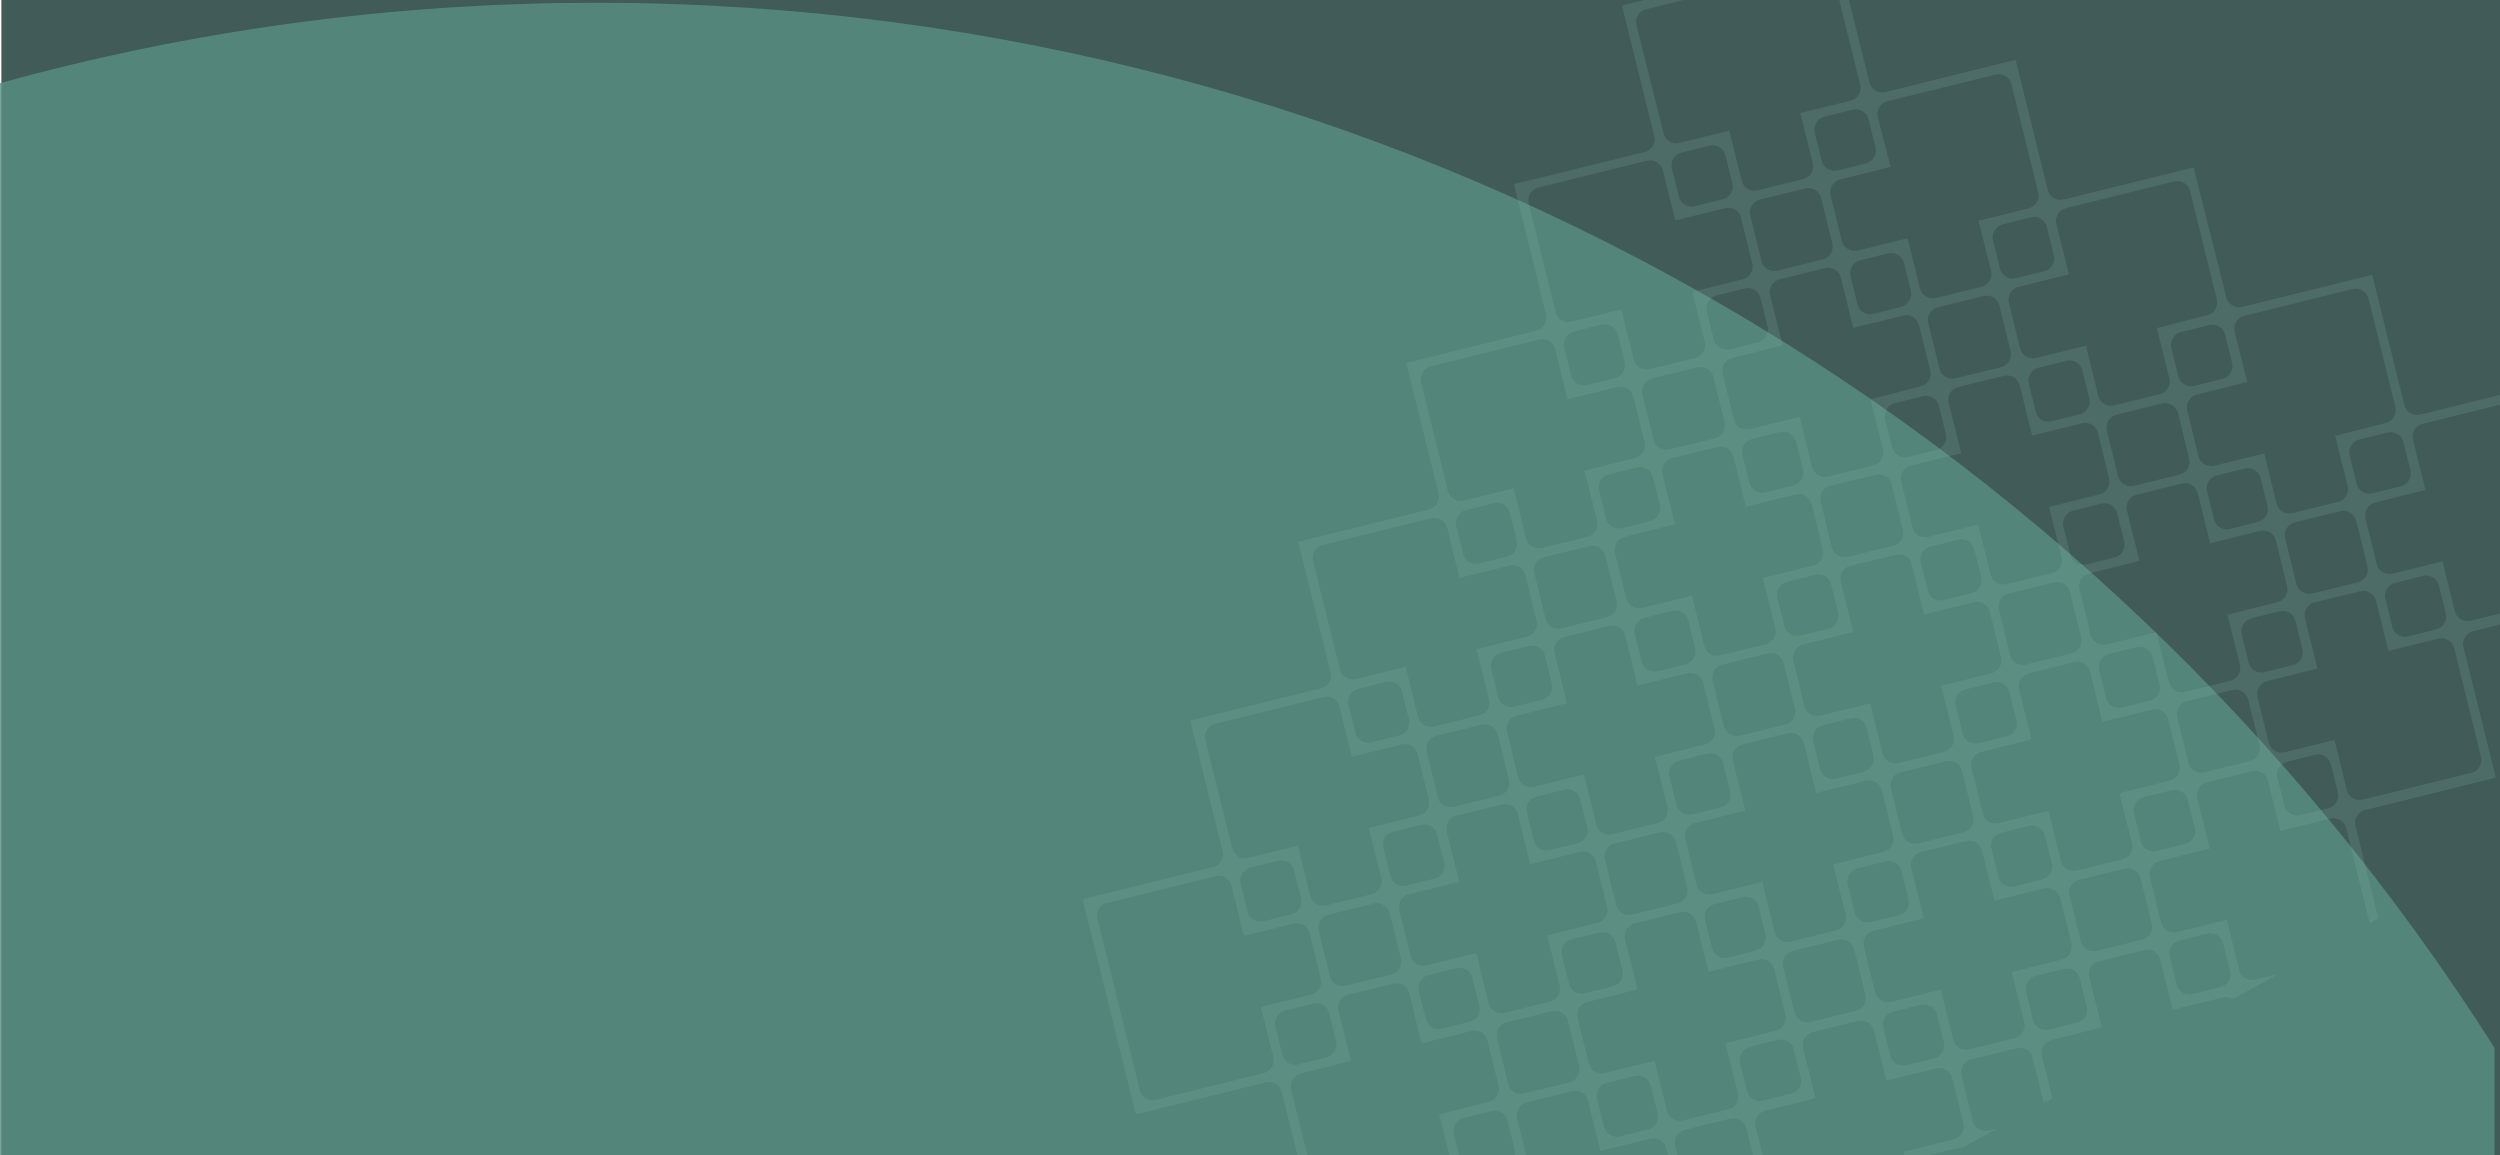 <?xml version="1.0" encoding="UTF-8"?>
<svg width="896px" height="414px" viewBox="0 0 896 414" version="1.1" xmlns="http://www.w3.org/2000/svg" xmlns:xlink="http://www.w3.org/1999/xlink">
    <!-- Generator: Sketch 53.2 (72643) - https://sketchapp.com -->
    <title>03 copy</title>
    <desc>Created with Sketch.</desc>
    <g id="03-copy" stroke="none" stroke-width="1" fill="none" fill-rule="evenodd">
        <g id="landing-new" transform="translate(0, -26)">
            <g id="Layer_1">
                <polyline id="Path" fill="#415B59" points="898.5 449.5 898.5 0.5 0.5 0.5 0.5 449.5 898.5 449.5"></polyline>
                <path d="M894,440.1 L894,401.5 C751.3,176.4 500,27 213.8,27 C139.8,27 68.1,37 0,55.8 L0,440.1 L894,440.1 Z" id="Path" fill="#598F81" opacity="0.811"></path>
            </g>
            <g id="Layer_5" transform="translate(388, 8)" fill="#87C1B1" opacity="0.163">
                <path d="M0,340.3 L19.1,417.4 L65.7,405.9 C68.2,405.3 70.8,406.8 71.4,409.4 L83,456 L129.6,444.5 C132.1,443.9 134.7,445.4 135.3,448 L146.8,494.6 L193.4,483.1 C195.9,482.5 198.5,484 199.1,486.6 L200.6,492.5 L203.7,490.8 L202.5,485.8 C201.9,483.3 203.4,480.7 206,480.1 L224,475.6 L219.5,457.6 C218.9,455.1 220.4,452.5 223,451.9 L239.3,447.9 C241.8,447.3 244.4,448.8 245,451.4 L248.6,466.1 L253.1,463.6 C251.9,463 251.1,461.9 250.7,460.5 L248.2,450.5 C247.6,448 249.1,445.4 251.7,444.8 L261.7,442.3 C264.2,441.7 266.8,443.2 267.4,445.8 L269.6,454.5 L272.7,452.8 L268.8,437.1 L250.9,441.5 C248.4,442.1 245.8,440.6 245.2,438 L241.2,421.8 C240.6,419.3 242.1,416.7 244.7,416.1 L262.7,411.6 L258.2,393.6 C257.6,391.1 259.1,388.5 261.7,387.9 L278,383.9 C280.5,383.3 283.1,384.8 283.7,387.4 L288.1,405.3 L306,400.9 C308.5,400.3 311.1,401.8 311.7,404.4 L315.7,420.6 C316.3,423.1 314.8,425.7 312.2,426.3 L294.2,430.8 L296.4,439.8 L299.5,438.1 L299.4,437.8 C298.8,435.3 300.3,432.7 302.9,432.1 L313,429.6 C313.7,429.4 314.3,429.4 315,429.5 L327.8,422.4 L324.7,423.2 C322.2,423.8 319.6,422.3 319,419.7 L315,403.4 C314.4,400.9 315.9,398.3 318.5,397.7 L326.7,395.7 L334.8,393.7 C337.3,393.1 339.9,394.6 340.5,397.2 L344.5,413.3 L347.6,411.6 L343.8,396.4 C343.2,393.9 344.7,391.3 347.3,390.7 L365.3,386.2 L360.8,368.2 C360.2,365.7 361.7,363.1 364.3,362.5 L380.6,358.5 C383.1,357.9 385.7,359.4 386.3,362 L390.7,379.9 L408.6,375.5 C409.9,375.2 411.2,375.4 412.2,376.1 L428.5,367.1 L420.2,369.1 C417.7,369.7 415.1,368.2 414.5,365.6 L410.1,347.7 L392.2,352.1 C389.7,352.7 387.1,351.2 386.5,348.6 L382.5,332.3 C381.9,329.8 383.4,327.2 386,326.6 L404,322.1 L399.5,304.1 C398.9,301.6 400.4,299 403,298.4 L419.2,294.4 C421.7,293.8 424.3,295.3 424.9,297.9 L429.3,315.8 L447.2,311.4 C449.7,310.8 452.3,312.3 452.9,314.9 L461.3,348.9 L464.4,347.2 L456.2,314 C455.6,311.5 457.1,308.9 459.7,308.3 L506.5,296.7 L494.9,249.9 C494.3,247.4 495.8,244.8 498.4,244.2 L545.2,232.6 L526,155.1 L479.4,166.6 C476.9,167.2 474.3,165.7 473.7,163.1 L462.2,116.5 L415.6,128 C413.1,128.6 410.5,127.1 409.9,124.5 L398.2,78 L351.6,89.5 C349.1,90.1 346.5,88.6 345.9,86 L334.4,39.4 L287.7,51 C285.2,51.6 282.6,50.1 282,47.5 L270.4,0.9 L193.3,20 L204.9,66.8 C205.5,69.3 204,71.9 201.4,72.5 L154.6,84 L164.1,122.6 L166.1,130.8 C166.7,133.3 165.2,135.9 162.6,136.5 L116,148.1 L127.6,194.9 C128.2,197.4 126.7,200 124.1,200.6 L77.3,212.2 L88.9,259 C89.5,261.5 88,264.1 85.4,264.7 L38.6,276.3 L50.2,323.1 C50.8,325.6 49.3,328.2 46.7,328.8 L0,340.3 L0,340.3 Z M487.4,219.2 L469.5,223.6 C467,224.2 464.4,222.7 463.8,220.1 L459.8,203.8 C459.2,201.3 460.7,198.7 463.3,198.1 L481.3,193.6 L476.8,175.6 C476.2,173.1 477.7,170.5 480.3,169.9 L519,160.3 C521.5,159.7 524.1,161.2 524.7,163.8 L539.9,225.2 C540.5,227.7 539,230.3 536.4,230.9 L497.5,240.5 C495,241.1 492.4,239.6 491.8,237 L487.4,219.2 L487.4,219.2 Z M456.5,204.7 L460.5,221 C461.1,223.5 459.6,226.1 457,226.7 L440.7,230.7 C438.2,231.3 435.6,229.8 435,227.2 L431,210.9 C430.4,208.4 431.9,205.8 434.5,205.2 L450.8,201.2 C453.3,200.6 455.8,202.2 456.5,204.7 L456.5,204.7 Z M448.9,174.2 L453.4,192.2 C454,194.7 452.5,197.3 449.9,197.9 L433.6,201.9 C431.1,202.5 428.5,201 427.9,198.4 L423.5,180.5 L405.6,184.9 C403.1,185.5 400.5,184 399.9,181.4 L395.9,165.1 C395.3,162.6 396.8,160 399.4,159.4 L417.4,154.9 L412.9,136.9 C412.3,134.4 413.8,131.8 416.4,131.2 L455.2,121.6 C457.7,121 460.3,122.5 460.9,125.1 L470.5,163.9 C471.1,166.4 469.6,169 467,169.6 L448.9,174.2 L448.9,174.2 Z M448.7,283.2 L430.8,287.6 C428.3,288.2 425.7,286.7 425.1,284.1 L421.1,267.8 C420.5,265.3 422,262.7 424.6,262.1 L442.6,257.6 L438.1,239.6 C437.5,237.1 439,234.5 441.6,233.9 L457.9,229.9 C460.4,229.3 463,230.8 463.6,233.4 L468,251.3 L485.9,246.9 C488.4,246.3 491,247.8 491.6,250.4 L501.2,289.3 C501.8,291.8 500.3,294.4 497.7,295 L458.8,304.6 C456.3,305.2 453.7,303.7 453.1,301.1 L448.7,283.2 L448.7,283.2 Z M457.6,175.5 L467.7,173 C470.2,172.4 472.8,173.9 473.4,176.5 L475.9,186.6 C476.5,189.1 475,191.7 472.4,192.3 L462.3,194.8 C459.8,195.4 457.2,193.9 456.6,191.3 L454.1,181.2 C453.5,178.7 455.1,176.1 457.6,175.5 L457.6,175.5 Z M485.1,243.6 L475.1,246.1 C472.6,246.7 470,245.2 469.4,242.6 L466.9,232.6 C466.3,230.1 467.8,227.5 470.4,226.9 L480.4,224.4 C482.9,223.8 485.5,225.3 486.1,227.9 L488.6,237.9 C489.2,240.4 487.6,243 485.1,243.6 L485.1,243.6 Z M417.8,268.8 L421.8,285.1 C422.4,287.6 420.9,290.2 418.3,290.8 L402,294.8 C399.5,295.4 396.9,293.9 396.3,291.3 L392.3,275 C391.7,272.5 393.2,269.9 395.8,269.3 L412.1,265.3 C414.6,264.7 417.2,266.2 417.8,268.8 L417.8,268.8 Z M410.3,238.3 L414.8,256.3 C415.4,258.8 413.9,261.4 411.3,262 L395,266 C392.5,266.6 389.9,265.1 389.3,262.5 L384.9,244.6 L367,249 C364.5,249.6 361.9,248.1 361.3,245.5 L357.3,229.2 C356.7,226.7 358.2,224.1 360.8,223.5 L378.8,219 L374.3,201 C373.7,198.5 375.2,195.9 377.8,195.3 L394,191.3 C396.5,190.7 399.1,192.2 399.7,194.8 L404.1,212.7 L422,208.3 C424.5,207.7 427.1,209.2 427.7,211.8 L431.7,228.1 C432.3,230.6 430.8,233.2 428.2,233.8 L410.3,238.3 L410.3,238.3 Z M418.9,239.6 L429,237.1 C431.5,236.5 434.1,238 434.7,240.6 L437.2,250.7 C437.8,253.2 436.3,255.8 433.7,256.4 L423.6,258.9 C421.1,259.5 418.5,258 417.9,255.4 L415.4,245.3 C414.9,242.8 416.4,240.2 418.9,239.6 L418.9,239.6 Z M446.4,307.7 L436.4,310.2 C433.9,310.8 431.3,309.3 430.7,306.7 L428.2,296.7 C427.6,294.2 429.1,291.6 431.7,291 L441.7,288.5 C444.2,287.9 446.8,289.4 447.4,292 L449.9,302 C450.5,304.5 449,307.1 446.4,307.7 L446.4,307.7 Z M379.2,332.8 L383.2,349.1 C383.8,351.6 382.3,354.2 379.7,354.8 L363.4,358.8 C360.9,359.4 358.3,357.9 357.7,355.3 L353.7,339 C353.1,336.5 354.6,333.9 357.2,333.3 L373.5,329.3 C375.9,328.7 378.5,330.3 379.2,332.8 L379.2,332.8 Z M371.6,302.3 L376.1,320.3 C376.7,322.8 375.2,325.4 372.6,326 L356.3,330 C353.8,330.6 351.2,329.1 350.6,326.5 L346.2,308.6 L328.3,313 C325.8,313.6 323.2,312.1 322.6,309.5 L318.6,293.2 C318,290.7 319.5,288.1 322.1,287.5 L340.1,283 L335.6,265 C335,262.5 336.5,259.9 339.1,259.3 L355.4,255.3 C357.9,254.7 360.5,256.2 361.1,258.8 L365.5,276.7 L383.4,272.3 C385.9,271.7 388.5,273.2 389.1,275.8 L393.1,292.1 C393.7,294.6 392.2,297.2 389.6,297.8 L371.6,302.3 L371.6,302.3 Z M380.3,303.7 L390.4,301.2 C392.9,300.6 395.5,302.1 396.1,304.7 L398.6,314.8 C399.2,317.3 397.7,319.9 395.1,320.5 L385,323 C382.5,323.6 379.9,322.1 379.3,319.5 L376.8,309.4 C376.2,306.9 377.8,304.3 380.3,303.7 L380.3,303.7 Z M407.8,371.8 L397.8,374.3 C395.3,374.9 392.7,373.4 392.1,370.8 L389.6,360.8 C389,358.3 390.5,355.7 393.1,355.1 L403.1,352.6 C405.6,352 408.2,353.5 408.8,356.1 L411.3,366.1 C411.9,368.5 410.3,371.1 407.8,371.8 L407.8,371.8 Z M333,366.4 L337.5,384.4 C338.1,386.9 336.6,389.5 334,390.1 L317.7,394.1 C315.2,394.7 312.6,393.2 312,390.6 L307.6,372.7 L289.7,377.1 C287.2,377.7 284.6,376.2 284,373.6 L280,357.3 C279.4,354.8 280.9,352.2 283.5,351.6 L301.5,347.1 L297,329.1 C296.4,326.6 297.9,324 300.5,323.4 L316.7,319.4 C319.2,318.8 321.8,320.3 322.4,322.9 L326.8,340.8 L344.7,336.4 C347.2,335.8 349.8,337.3 350.4,339.9 L354.4,356.2 C355,358.7 353.5,361.3 350.9,361.9 L333,366.4 L333,366.4 Z M341.6,367.7 L351.7,365.2 C354.2,364.6 356.8,366.1 357.4,368.7 L359.9,378.8 C360.5,381.3 359,383.9 356.4,384.5 L346.3,387 C343.8,387.6 341.2,386.1 340.6,383.5 L338.1,373.4 C337.6,370.9 339.1,368.3 341.6,367.7 L341.6,367.7 Z M392.6,166.1 L396.6,182.4 C397.2,184.9 395.7,187.5 393.1,188.1 L376.8,192.1 C374.3,192.7 371.7,191.2 371.1,188.6 L367.1,172.3 C366.5,169.8 368,167.2 370.6,166.6 L386.9,162.6 C389.3,162 391.9,163.6 392.6,166.1 L392.6,166.1 Z M385,135.6 L389.5,153.6 C390.1,156.1 388.6,158.7 386,159.3 L369.7,163.3 C367.2,163.9 364.6,162.4 364,159.8 L359.6,141.9 L341.7,146.3 C339.2,146.9 336.6,145.4 336,142.8 L332,126.5 C331.4,124 332.9,121.4 335.5,120.8 L353.5,116.3 L349,98.3 C348.4,95.8 349.9,93.2 352.5,92.6 L391.2,83 C393.7,82.4 396.3,83.9 396.9,86.5 L406.5,125.3 C407.1,127.8 405.6,130.4 403,131 L385,135.6 L385,135.6 Z M393.7,137 L403.8,134.5 C406.3,133.9 408.9,135.4 409.5,138 L412,148.1 C412.6,150.6 411.1,153.2 408.5,153.8 L398.4,156.3 C395.9,156.9 393.3,155.4 392.7,152.8 L390.2,142.7 C389.6,140.2 391.2,137.6 393.7,137 L393.7,137 Z M421.2,205.1 L411.2,207.6 C408.7,208.2 406.1,206.7 405.5,204.1 L403,194.1 C402.4,191.6 403.9,189 406.5,188.4 L416.5,185.9 C419,185.3 421.6,186.8 422.2,189.4 L424.7,199.4 C425.3,201.9 423.7,204.4 421.2,205.1 L421.2,205.1 Z M353.9,230.2 L357.9,246.5 C358.5,249 357,251.6 354.4,252.2 L338.1,256.2 C335.6,256.8 333,255.3 332.4,252.7 L328.4,236.4 C327.8,233.9 329.3,231.3 331.9,230.7 L348.2,226.7 C350.7,226.1 353.3,227.7 353.9,230.2 L353.9,230.2 Z M346.4,199.7 L350.9,217.7 C351.5,220.2 350,222.8 347.4,223.4 L331.1,227.4 C328.6,228 326,226.5 325.4,223.9 L321,206 L303.1,210.4 C300.6,211 298,209.5 297.4,206.9 L293.4,190.6 C292.8,188.1 294.3,185.5 296.9,184.9 L314.9,180.4 L310.4,162.4 C309.8,159.9 311.3,157.3 313.9,156.7 L330.2,152.7 C332.7,152.1 335.3,153.6 335.9,156.2 L340.3,174.1 L358.2,169.7 C360.7,169.1 363.3,170.6 363.9,173.2 L367.9,189.5 C368.5,192 367,194.6 364.4,195.2 L346.4,199.7 L346.4,199.7 Z M355,201 L365.1,198.5 C367.6,197.9 370.2,199.4 370.8,202 L373.3,212.1 C373.9,214.6 372.4,217.2 369.8,217.8 L359.7,220.3 C357.2,220.9 354.6,219.4 354,216.8 L351.5,206.7 C350.9,204.2 352.5,201.7 355,201 L355,201 Z M382.5,269.1 L372.5,271.6 C370,272.2 367.4,270.7 366.8,268.1 L364.3,258.1 C363.7,255.6 365.2,253 367.8,252.4 L377.8,249.9 C380.3,249.3 382.9,250.8 383.5,253.4 L386,263.4 C386.6,265.9 385.1,268.5 382.5,269.1 L382.5,269.1 Z M315.2,294.3 L319.2,310.6 C319.8,313.1 318.3,315.7 315.7,316.3 L299.4,320.3 C296.9,320.9 294.3,319.4 293.7,316.8 L289.7,300.5 C289.1,298 290.6,295.4 293.2,294.8 L309.5,290.8 C312,290.2 314.6,291.7 315.2,294.3 L315.2,294.3 Z M307.7,263.8 L312.2,281.8 C312.8,284.3 311.3,286.9 308.7,287.5 L292.4,291.5 C289.9,292.1 287.3,290.6 286.7,288 L282.3,270.1 L264.4,274.5 C261.9,275.1 259.3,273.6 258.7,271 L254.7,254.7 C254.1,252.2 255.6,249.6 258.2,249 L276.2,244.5 L271.7,226.5 C271.1,224 272.6,221.4 275.2,220.8 L291.5,216.8 C294,216.2 296.6,217.7 297.2,220.3 L301.6,238.2 L319.5,233.8 C322,233.2 324.6,234.7 325.2,237.3 L329.2,253.6 C329.8,256.1 328.3,258.7 325.7,259.3 L307.7,263.8 L307.7,263.8 Z M316.4,265.1 L326.5,262.6 C329,262 331.6,263.5 332.2,266.1 L334.7,276.2 C335.3,278.7 333.8,281.3 331.2,281.9 L321.1,284.4 C318.6,285 316,283.5 315.4,280.9 L312.9,270.8 C312.3,268.3 313.9,265.7 316.4,265.1 L316.4,265.1 Z M343.9,333.2 L333.9,335.7 C331.4,336.3 328.8,334.8 328.2,332.2 L325.7,322.2 C325.1,319.7 326.6,317.1 329.2,316.5 L339.2,314 C341.7,313.4 344.3,314.9 344.9,317.5 L347.4,327.5 C348,330 346.4,332.6 343.9,333.2 L343.9,333.2 Z M276.6,358.3 L280.6,374.6 C281.2,377.1 279.7,379.7 277.1,380.3 L260.8,384.3 C258.3,384.9 255.7,383.4 255.1,380.8 L251.1,364.5 C250.5,362 252,359.4 254.6,358.8 L270.9,354.8 C273.4,354.2 276,355.8 276.6,358.3 L276.6,358.3 Z M269,327.8 L273.5,345.8 C274.1,348.3 272.6,350.9 270,351.5 L253.7,355.5 C251.2,356.1 248.6,354.6 248,352 L243.6,334.1 L225.7,338.5 C223.2,339.1 220.6,337.6 220,335 L216,318.7 C215.4,316.2 216.9,313.6 219.5,313 L237.5,308.5 L233,290.5 C232.4,288 233.9,285.4 236.5,284.8 L252.8,280.8 C255.3,280.2 257.9,281.7 258.5,284.3 L262.9,302.2 L280.8,297.8 C283.3,297.2 285.9,298.7 286.5,301.3 L290.5,317.6 C291.1,320.1 289.6,322.7 287,323.3 L269,327.8 L269,327.8 Z M277.7,329.2 L287.8,326.7 C290.3,326.1 292.9,327.6 293.5,330.2 L296,340.3 C296.6,342.8 295.1,345.4 292.5,346 L282.4,348.5 C279.9,349.1 277.3,347.6 276.7,345 L274.2,334.9 C273.6,332.4 275.2,329.8 277.7,329.2 L277.7,329.2 Z M305.2,397.3 L295.2,399.8 C292.7,400.4 290.1,398.9 289.5,396.3 L287,386.3 C286.4,383.8 287.9,381.2 290.5,380.6 L300.5,378.1 C303,377.5 305.6,379 306.2,381.6 L308.7,391.6 C309.3,394.1 307.7,396.6 305.2,397.3 L305.2,397.3 Z M237.9,422.4 L241.9,438.7 C242.5,441.2 241,443.8 238.4,444.4 L222.1,448.4 C219.6,449 217,447.5 216.4,444.9 L212.4,428.6 C211.8,426.1 213.3,423.5 215.9,422.9 L232.2,418.9 C234.7,418.3 237.3,419.9 237.9,422.4 L237.9,422.4 Z M230.4,391.9 L234.9,409.9 C235.5,412.4 234,415 231.4,415.6 L215.1,419.6 C212.6,420.2 210,418.7 209.4,416.1 L205,398.2 L187.1,402.6 C184.6,403.2 182,401.7 181.4,399.1 L177.4,382.8 C176.8,380.3 178.3,377.7 180.9,377.1 L198.9,372.6 L194.4,354.6 C193.8,352.1 195.3,349.5 197.9,348.9 L214.2,344.9 C216.7,344.3 219.3,345.8 219.9,348.4 L224.3,366.3 L242.2,361.9 C244.7,361.3 247.3,362.8 247.9,365.4 L251.9,381.7 C252.5,384.2 251,386.8 248.4,387.4 L230.4,391.9 L230.4,391.9 Z M239.1,393.2 L249.2,390.7 C251.7,390.1 254.3,391.6 254.9,394.2 L257.4,404.3 C258,406.8 256.5,409.4 253.9,410 L243.8,412.5 C241.3,413.1 238.7,411.6 238.1,409 L235.6,398.9 C235,396.4 236.5,393.9 239.1,393.2 L239.1,393.2 Z M191.7,456 L196.2,474 C196.8,476.5 195.3,479.1 192.7,479.7 L154,489.3 C151.5,489.9 148.9,488.4 148.3,485.8 L138.7,447 C138.1,444.5 139.6,441.9 142.2,441.3 L160.2,436.8 L155.7,418.8 C155.1,416.3 156.6,413.7 159.2,413.1 L175.5,409.1 C178,408.5 180.6,410 181.2,412.6 L185.6,430.5 L203.5,426.1 C206,425.5 208.6,427 209.2,429.6 L213.2,445.9 C213.8,448.4 212.3,451 209.7,451.6 L191.7,456 L191.7,456 Z M200.4,457.3 L210.5,454.8 C213,454.2 215.6,455.7 216.2,458.3 L218.7,468.4 C219.3,470.9 217.8,473.5 215.2,474.1 L205.1,476.6 C202.6,477.2 200,475.7 199.4,473.1 L197,463 C196.3,460.5 197.9,457.9 200.4,457.3 L200.4,457.3 Z M328.6,127.6 L332.6,143.9 C333.2,146.4 331.7,149 329.1,149.6 L312.8,153.6 C310.3,154.2 307.7,152.7 307.1,150.1 L303.1,133.8 C302.5,131.3 304,128.7 306.6,128.1 L322.9,124.1 C325.4,123.5 328,125 328.6,127.6 L328.6,127.6 Z M321.1,97.1 L325.6,115.1 C326.2,117.6 324.7,120.2 322.1,120.8 L305.8,124.8 C303.3,125.4 300.7,123.9 300.1,121.3 L295.7,103.4 L277.8,107.8 C275.3,108.4 272.7,106.9 272.1,104.3 L268.1,88 C267.5,85.5 269,82.9 271.6,82.3 L289.6,77.8 L285,60 C284.4,57.5 285.9,54.9 288.5,54.3 L327.2,44.7 C329.7,44.1 332.3,45.6 332.9,48.2 L342.5,87 C343.1,89.5 341.6,92.1 339,92.7 L321.1,97.1 L321.1,97.1 Z M329.8,98.4 L339.9,95.9 C342.4,95.3 345,96.8 345.6,99.4 L348.1,109.5 C348.7,112 347.2,114.6 344.6,115.2 L334.5,117.7 C332,118.3 329.4,116.8 328.8,114.2 L326.3,104.1 C325.7,101.6 327.3,99 329.8,98.4 L329.8,98.4 Z M357.3,166.5 L347.3,169 C344.8,169.6 342.2,168.1 341.6,165.5 L339.1,155.5 C338.5,153 340,150.4 342.6,149.8 L352.6,147.3 C355.1,146.7 357.7,148.2 358.3,150.8 L360.8,160.8 C361.4,163.3 359.8,165.9 357.3,166.5 L357.3,166.5 Z M290,191.6 L294,207.9 C294.6,210.4 293.1,213 290.5,213.6 L274.2,217.6 C271.7,218.2 269.1,216.7 268.5,214.1 L264.5,197.8 C263.9,195.3 265.4,192.7 268,192.1 L284.3,188.1 C286.8,187.6 289.4,189.1 290,191.6 L290,191.6 Z M282.4,161.1 L286.9,179.1 C287.5,181.6 286,184.2 283.4,184.8 L267.1,188.8 C264.6,189.4 262,187.9 261.4,185.3 L257,167.4 L239.1,171.8 C236.6,172.4 234,170.9 233.4,168.3 L229.4,152 C228.8,149.5 230.3,146.9 232.9,146.3 L250.9,141.8 L246.4,123.8 C245.8,121.3 247.3,118.7 249.9,118.1 L266.1,114.1 C268.6,113.5 271.2,115 271.8,117.6 L276.2,135.5 L294.1,131.1 C296.6,130.5 299.2,132 299.8,134.6 L303.8,150.8 C304.4,153.3 302.9,155.9 300.3,156.5 L282.4,161.1 L282.4,161.1 Z M291.1,162.5 L301.2,160 C303.7,159.4 306.3,160.9 306.9,163.5 L309.4,173.6 C310,176.1 308.5,178.7 305.9,179.3 L295.8,181.8 C293.3,182.4 290.7,180.9 290.1,178.3 L287.6,168.2 C287,165.7 288.6,163.1 291.1,162.5 L291.1,162.5 Z M318.6,230.6 L308.6,233.1 C306.1,233.7 303.5,232.2 302.9,229.6 L300.4,219.6 C299.8,217.1 301.3,214.5 303.9,213.9 L313.9,211.4 C316.4,210.8 319,212.3 319.6,214.9 L322.1,224.9 C322.7,227.4 321.1,229.9 318.6,230.6 L318.6,230.6 Z M251.3,255.7 L255.3,272 C255.9,274.5 254.4,277.1 251.8,277.7 L235.5,281.7 C233,282.3 230.4,280.8 229.8,278.2 L225.8,261.9 C225.2,259.4 226.7,256.8 229.3,256.2 L245.6,252.2 C248.1,251.6 250.7,253.2 251.3,255.7 L251.3,255.7 Z M243.8,225.2 L248.3,243.2 C248.9,245.7 247.4,248.3 244.8,248.9 L228.5,252.9 C226,253.5 223.4,252 222.8,249.4 L218.4,231.5 L200.5,235.9 C198,236.5 195.4,235 194.8,232.4 L190.8,216.1 C190.2,213.6 191.7,211 194.3,210.4 L212.3,205.9 L207.8,187.9 C207.2,185.4 208.7,182.8 211.3,182.2 L227.6,178.2 C230.1,177.6 232.7,179.1 233.3,181.7 L237.7,199.6 L255.6,195.2 C258.1,194.6 260.7,196.1 261.3,198.7 L265.3,215 C265.9,217.5 264.4,220.1 261.8,220.7 L243.8,225.2 L243.8,225.2 Z M252.5,226.5 L262.6,224 C265.1,223.4 267.7,224.9 268.3,227.5 L270.8,237.6 C271.4,240.1 269.9,242.7 267.3,243.3 L257.2,245.8 C254.7,246.4 252.1,244.9 251.5,242.3 L249,232.2 C248.4,229.7 249.9,227.2 252.5,226.5 L252.5,226.5 Z M280,294.6 L270,297.1 C267.5,297.7 264.9,296.2 264.3,293.6 L261.8,283.6 C261.2,281.1 262.7,278.5 265.3,277.9 L275.3,275.4 C277.8,274.8 280.4,276.3 281,278.9 L283.5,288.9 C284,291.4 282.5,294 280,294.6 L280,294.6 Z M212.7,319.8 L216.7,336.1 C217.3,338.6 215.8,341.2 213.2,341.8 L196.9,345.8 C194.4,346.4 191.8,344.9 191.2,342.3 L187.2,326 C186.6,323.5 188.1,320.9 190.7,320.3 L207,316.3 C209.5,315.7 212.1,317.2 212.7,319.8 L212.7,319.8 Z M205.1,289.3 L209.6,307.3 C210.2,309.8 208.7,312.4 206.1,313 L189.8,317 C187.3,317.6 184.7,316.1 184.1,313.5 L179.7,295.6 L161.8,300 C159.3,300.6 156.7,299.1 156.1,296.5 L152.1,280.2 C151.5,277.7 153,275.1 155.6,274.5 L173.6,270 L169.1,252 C168.5,249.5 170,246.9 172.6,246.3 L188.8,242.3 C191.3,241.7 193.9,243.2 194.5,245.8 L198.9,263.7 L216.8,259.3 C219.3,258.7 221.9,260.2 222.5,262.8 L226.5,279.1 C227.1,281.6 225.6,284.2 223,284.8 L205.1,289.3 L205.1,289.3 Z M213.8,290.6 L223.9,288.1 C226.4,287.5 229,289 229.6,291.6 L232.1,301.7 C232.7,304.2 231.2,306.8 228.6,307.4 L218.5,309.9 C216,310.5 213.4,309 212.8,306.4 L210.3,296.3 C209.7,293.8 211.3,291.2 213.8,290.6 L213.8,290.6 Z M241.3,358.7 L231.3,361.2 C228.8,361.8 226.2,360.3 225.6,357.7 L223.1,347.7 C222.5,345.2 224,342.6 226.6,342 L236.6,339.5 C239.1,338.9 241.7,340.4 242.3,343 L244.8,353 C245.4,355.5 243.8,358.1 241.3,358.7 L241.3,358.7 Z M174,383.9 L178,400.2 C178.6,402.7 177.1,405.3 174.5,405.9 L158.2,409.9 C155.7,410.5 153.1,409 152.5,406.4 L148.5,390.1 C147.9,387.6 149.4,385 152,384.4 L168.3,380.4 C170.8,379.8 173.4,381.3 174,383.9 L174,383.9 Z M166.5,353.3 L171,371.3 C171.6,373.8 170.1,376.4 167.5,377 L151.2,381 C148.7,381.6 146.1,380.1 145.5,377.5 L141.1,359.6 L123.2,364 C120.7,364.6 118.1,363.1 117.5,360.5 L113.5,344.2 C112.9,341.7 114.4,339.1 117,338.5 L135,334 L130.5,316 C129.9,313.5 131.4,310.9 134,310.3 L150.3,306.3 C152.8,305.7 155.4,307.2 156,309.8 L160.4,327.7 L178.3,323.3 C180.8,322.7 183.4,324.2 184,326.8 L188,343.1 C188.6,345.6 187.1,348.2 184.5,348.8 L166.5,353.3 L166.5,353.3 Z M175.2,354.7 L185.3,352.2 C187.8,351.6 190.4,353.1 191,355.7 L193.5,365.8 C194.1,368.3 192.6,370.9 190,371.5 L180,374 C177.5,374.6 174.9,373.1 174.3,370.5 L171.8,360.4 C171.1,357.9 172.6,355.3 175.2,354.7 L175.2,354.7 Z M202.6,422.8 L192.6,425.3 C190.1,425.9 187.5,424.4 186.9,421.8 L184.4,411.8 C183.8,409.3 185.3,406.7 187.9,406.1 L197.9,403.6 C200.4,403 203,404.5 203.6,407.1 L206.1,417.1 C206.7,419.6 205.2,422.2 202.6,422.8 L202.6,422.8 Z M127.8,417.4 L132.3,435.4 C132.9,437.9 131.4,440.5 128.8,441.1 L90,450.7 C87.5,451.3 84.9,449.8 84.3,447.2 L74.7,408.4 C74.1,405.9 75.6,403.3 78.2,402.7 L96.2,398.2 L91.7,380.2 C91.1,377.7 92.6,375.1 95.2,374.5 L111.4,370.5 C113.9,369.9 116.5,371.4 117.1,374 L121.5,391.9 L139.4,387.5 C141.9,386.9 144.5,388.4 145.1,391 L149.1,407.2 C149.7,409.7 148.2,412.3 145.6,412.9 L127.8,417.4 L127.8,417.4 Z M136.5,418.7 L146.6,416.2 C149.1,415.6 151.7,417.1 152.3,419.7 L154.8,429.8 C155.4,432.3 153.9,434.9 151.3,435.5 L141.2,438 C138.7,438.6 136.1,437.1 135.5,434.5 L133,424.4 C132.4,421.9 134,419.4 136.5,418.7 L136.5,418.7 Z M264.7,89 L268.7,105.3 C269.3,107.8 267.8,110.4 265.2,111 L249,115 C246.5,115.6 243.9,114.1 243.3,111.5 L239.3,95.2 C238.7,92.7 240.2,90.1 242.8,89.5 L259.1,85.5 C261.5,84.9 264.1,86.5 264.7,89 L264.7,89 Z M257.2,58.5 L261.7,76.5 C262.3,79 260.8,81.6 258.2,82.2 L241.9,86.2 C239.4,86.8 236.8,85.3 236.2,82.7 L231.8,64.8 L213.9,69.2 C211.4,69.8 208.8,68.3 208.2,65.7 L198.5,27 C197.9,24.5 199.4,21.9 202,21.3 L263.4,6.1 C265.9,5.5 268.5,7 269.1,9.6 L278.7,48.4 C279.3,50.9 277.8,53.5 275.2,54.1 L257.2,58.5 L257.2,58.5 Z M265.9,59.8 L276,57.3 C278.5,56.7 281.1,58.2 281.7,60.8 L284.2,70.9 C284.8,73.4 283.3,76 280.7,76.6 L270.6,79.1 C268.1,79.7 265.5,78.2 264.9,75.6 L262.4,65.5 C261.8,63.1 263.3,60.5 265.9,59.8 L265.9,59.8 Z M293.4,128 L283.4,130.5 C280.9,131.1 278.3,129.6 277.7,127 L275.2,117 C274.6,114.5 276.1,111.9 278.7,111.3 L288.7,108.8 C291.2,108.2 293.8,109.7 294.4,112.3 L296.9,122.3 C297.4,124.7 295.9,127.3 293.4,128 L293.4,128 Z M226.1,153.1 L230.1,169.4 C230.7,171.9 229.2,174.5 226.6,175.1 L210.3,179.1 C207.8,179.7 205.2,178.2 204.6,175.6 L200.6,159.3 C200,156.8 201.5,154.2 204.1,153.6 L220.4,149.6 C222.9,149 225.5,150.6 226.1,153.1 L226.1,153.1 Z M218.5,122.6 L223,140.6 C223.6,143.1 222.1,145.7 219.5,146.3 L203.2,150.3 C200.7,150.9 198.1,149.4 197.5,146.8 L193.1,128.9 L175.2,133.3 C172.7,133.9 170.1,132.4 169.5,129.8 L159.9,90.9 C159.3,88.4 160.8,85.8 163.4,85.2 L202.3,75.6 C204.8,75 207.4,76.5 208,79.1 L212.4,97 L230.3,92.6 C232.8,92 235.4,93.5 236,96.1 L240,112.4 C240.6,114.9 239.1,117.5 236.5,118.1 L218.5,122.6 L218.5,122.6 Z M227.2,123.9 L237.3,121.4 C239.8,120.8 242.4,122.3 243,124.9 L245.5,135 C246.1,137.5 244.6,140.1 242,140.7 L231.9,143.2 C229.4,143.8 226.8,142.3 226.2,139.7 L223.7,129.6 C223.1,127.1 224.7,124.5 227.2,123.9 L227.2,123.9 Z M254.7,192 L244.7,194.5 C242.2,195.1 239.6,193.6 239,191 L236.5,181 C235.9,178.5 237.4,175.9 240,175.3 L250,172.8 C252.5,172.2 255.1,173.7 255.7,176.3 L258.2,186.3 C258.8,188.8 257.2,191.4 254.7,192 L254.7,192 Z M187.4,217.2 L191.4,233.5 C192,236 190.5,238.6 187.9,239.2 L171.6,243.2 C169.1,243.8 166.5,242.3 165.9,239.7 L161.9,223.4 C161.3,220.9 162.8,218.3 165.4,217.7 L181.7,213.7 C184.2,213.1 186.8,214.6 187.4,217.2 L187.4,217.2 Z M179.9,186.7 L184.4,204.7 C185,207.2 183.5,209.8 180.9,210.4 L164.6,214.4 C162.1,215 159.5,213.5 158.9,210.9 L154.5,193 L136.6,197.4 C134.1,198 131.5,196.5 130.9,193.9 L121.3,155 C120.7,152.5 122.2,149.9 124.8,149.3 L163.7,139.7 C166.2,139.1 168.8,140.6 169.4,143.2 L173.8,161.1 L191.7,156.7 C194.2,156.1 196.8,157.6 197.4,160.2 L201.4,176.5 C202,179 200.5,181.6 197.9,182.2 L179.9,186.7 L179.9,186.7 Z M188.6,188 L198.7,185.5 C201.2,184.9 203.8,186.4 204.4,189 L206.9,199.1 C207.5,201.6 206,204.2 203.4,204.8 L193.3,207.3 C190.8,207.9 188.2,206.4 187.6,203.8 L185.1,193.7 C184.5,191.2 186,188.6 188.6,188 L188.6,188 Z M216.1,256.1 L206.1,258.6 C203.6,259.2 201,257.7 200.4,255.1 L197.9,245.1 C197.3,242.6 198.8,240 201.4,239.4 L211.4,236.9 C213.9,236.3 216.5,237.8 217.1,240.4 L219.6,250.4 C220.1,252.9 218.6,255.5 216.1,256.1 L216.1,256.1 Z M148.8,281.2 L152.8,297.5 C153.4,300 151.9,302.6 149.3,303.2 L133,307.2 C130.5,307.8 127.9,306.3 127.3,303.7 L123.3,287.4 C122.7,284.9 124.2,282.3 126.8,281.7 L143.1,277.7 C145.6,277.1 148.2,278.7 148.8,281.2 L148.8,281.2 Z M141.2,250.7 L145.7,268.7 C146.3,271.2 144.8,273.8 142.2,274.4 L125.9,278.4 C123.4,279 120.8,277.5 120.2,274.9 L115.8,257 L97.9,261.4 C95.4,262 92.8,260.5 92.2,257.9 L82.6,219 C82,216.5 83.5,213.9 86.1,213.3 L125,203.7 C127.5,203.1 130.1,204.6 130.7,207.2 L135.1,225.1 L153,220.7 C155.5,220.1 158.1,221.6 158.7,224.2 L162.7,240.5 C163.3,243 161.8,245.6 159.2,246.2 L141.2,250.7 L141.2,250.7 Z M149.9,252 L160,249.5 C162.5,248.9 165.1,250.4 165.7,253 L168.2,263.1 C168.8,265.6 167.3,268.2 164.7,268.8 L154.6,271.3 C152.1,271.9 149.5,270.4 148.9,267.8 L146.4,257.7 C145.8,255.3 147.4,252.7 149.9,252 L149.9,252 Z M177.4,320.2 L167.4,322.7 C164.9,323.3 162.3,321.8 161.7,319.2 L159.2,309.2 C158.6,306.7 160.1,304.1 162.7,303.5 L172.7,301 C175.2,300.4 177.8,301.9 178.4,304.5 L180.9,314.5 C181.5,316.9 179.9,319.5 177.4,320.2 L177.4,320.2 Z M110.1,345.3 L114.1,361.6 C114.7,364.1 113.2,366.7 110.6,367.3 L94.3,371.3 C91.8,371.9 89.2,370.4 88.6,367.8 L84.6,351.5 C84,349 85.5,346.4 88.1,345.8 L104.4,341.8 C106.9,341.2 109.5,342.8 110.1,345.3 L110.1,345.3 Z M102.6,314.8 L107.1,332.8 C107.7,335.3 106.2,337.9 103.6,338.5 L87.3,342.5 C84.8,343.1 82.2,341.6 81.6,339 L77.2,321.1 L59.3,325.5 C56.8,326.1 54.2,324.6 53.6,322 L44,283.1 C43.4,280.6 44.9,278 47.5,277.4 L86.4,267.8 C88.9,267.2 91.5,268.7 92.1,271.3 L96.5,289.2 L114.4,284.8 C116.9,284.2 119.5,285.7 120.1,288.3 L122.1,296.5 L124.1,304.6 C124.7,307.1 123.2,309.7 120.6,310.3 L102.6,314.8 L102.6,314.8 Z M111.3,316.1 L121.4,313.6 C123.9,313 126.5,314.5 127.1,317.1 L129.6,327.2 C130.2,329.7 128.7,332.3 126.1,332.9 L116,335.4 C113.5,336 110.9,334.5 110.3,331.9 L107.8,321.8 C107.2,319.3 108.7,316.7 111.3,316.1 L111.3,316.1 Z M138.7,384.2 L128.7,386.7 C126.2,387.3 123.6,385.8 123,383.2 L120.5,373.2 C119.9,370.7 121.4,368.1 124,367.5 L134,365 C136.5,364.4 139.1,365.9 139.7,368.5 L142.2,378.5 C142.8,381 141.3,383.6 138.7,384.2 L138.7,384.2 Z M63.9,378.9 L68.4,396.9 C69,399.4 67.5,402 64.9,402.6 L26.2,412.2 C23.7,412.8 21.1,411.3 20.5,408.7 L5.3,347.3 C4.7,344.8 6.2,342.2 8.8,341.6 L47.7,332 C50.2,331.4 52.8,332.9 53.4,335.5 L57.8,353.4 L75.7,349 C78.2,348.4 80.8,349.9 81.4,352.5 L85.4,368.8 C86,371.3 84.5,373.9 81.9,374.5 L63.9,378.9 L63.9,378.9 Z M72.6,380.2 L82.7,377.7 C85.2,377.1 87.8,378.6 88.4,381.2 L90.9,391.3 C91.5,393.8 90,396.4 87.4,397 L77.3,399.5 C74.8,400.1 72.2,398.6 71.6,396 L69.1,385.9 C68.5,383.4 70.1,380.8 72.6,380.2 L72.6,380.2 Z M229.4,89.4 L219.4,91.9 C216.9,92.5 214.3,91 213.7,88.4 L211.2,78.4 C210.6,75.9 212.1,73.3 214.7,72.7 L224.7,70.2 C227.2,69.6 229.8,71.1 230.4,73.7 L232.9,83.7 C233.5,86.2 232,88.8 229.4,89.4 L229.4,89.4 Z M190.8,153.5 L180.8,156 C178.3,156.6 175.7,155.1 175.1,152.5 L172.6,142.5 C172,140 173.5,137.4 176.1,136.8 L186.1,134.3 C188.6,133.7 191.2,135.2 191.8,137.8 L194.3,147.8 C194.9,150.3 193.3,152.8 190.8,153.5 L190.8,153.5 Z M152.1,217.5 L142.1,220 C139.6,220.6 137,219.1 136.4,216.5 L133.9,206.5 C133.3,204 134.8,201.4 137.4,200.8 L147.4,198.3 C149.9,197.7 152.5,199.2 153.1,201.8 L155.6,211.8 C156.2,214.3 154.7,216.9 152.1,217.5 L152.1,217.5 Z M113.5,281.6 L103.5,284.1 C101,284.7 98.4,283.2 97.8,280.6 L95.3,270.6 C94.7,268.1 96.2,265.5 98.8,264.9 L108.8,262.4 C111.3,261.8 113.9,263.3 114.5,265.9 L117,275.9 C117.6,278.4 116,281 113.5,281.6 L113.5,281.6 Z M74.8,345.7 L64.8,348.2 C62.3,348.8 59.7,347.3 59.1,344.7 L56.6,334.7 C56,332.2 57.5,329.6 60.1,329 L70.1,326.5 C72.6,325.9 75.2,327.4 75.8,330 L78.3,340 C78.9,342.5 77.4,345 74.8,345.7 Z" id="Shape"></path>
            </g>
        </g>
    </g>
</svg>